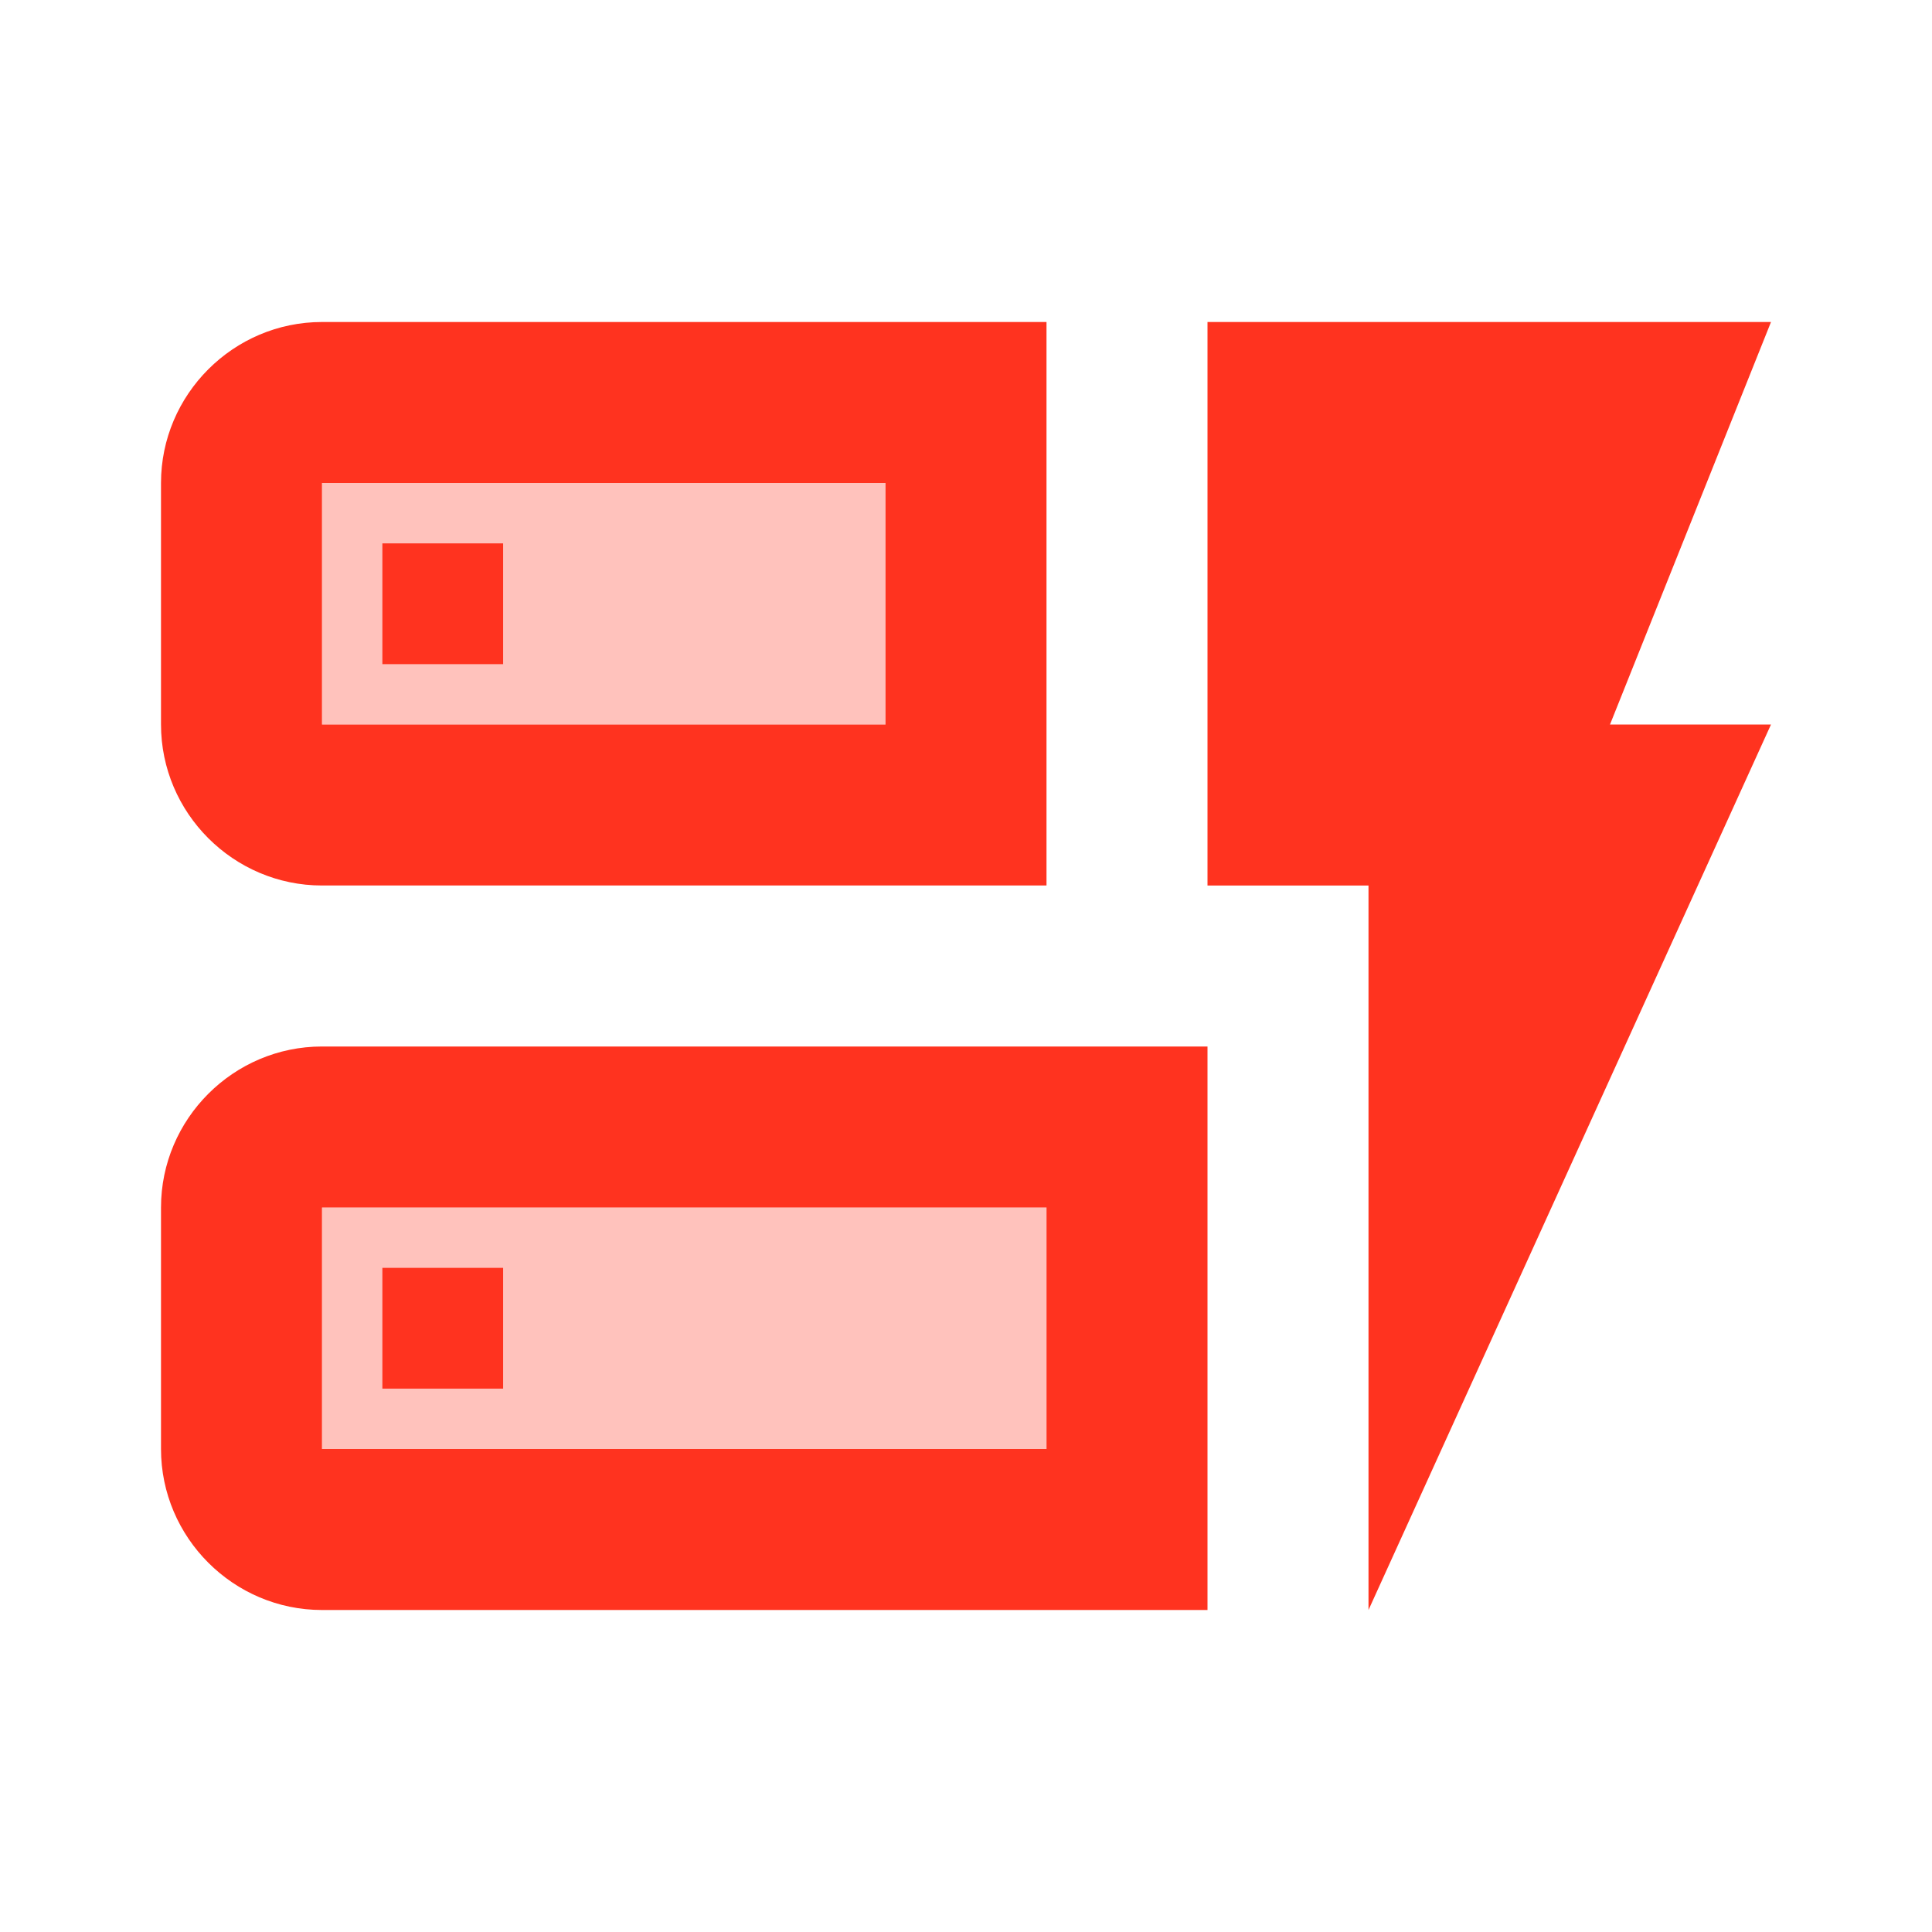<svg fill="#FF331F" xmlns="http://www.w3.org/2000/svg" enable-background="new 0 0 24 24" height="24" viewBox="0 0 24 24" width="24"><g><rect fill="none" height="24" width="24"/><path d="M4,9h7V6H4V9z M4,18h9v-3H4V18z" opacity=".3"/><path d="M13,11H4c-1.1,0-2-0.9-2-2V6c0-1.1,0.9-2,2-2h9V11z M4,9h7V6H4V9z M15,20H4c-1.1,0-2-0.9-2-2v-3c0-1.1,0.9-2,2-2h11V20z M4,18h9v-3H4V18z M22,9h-2l2-5h-7v7h2v9L22,9z M4.75,17.25h1.5v-1.5h-1.5V17.25z M4.75,8.25h1.5v-1.5h-1.5V8.25z"/></g></svg>